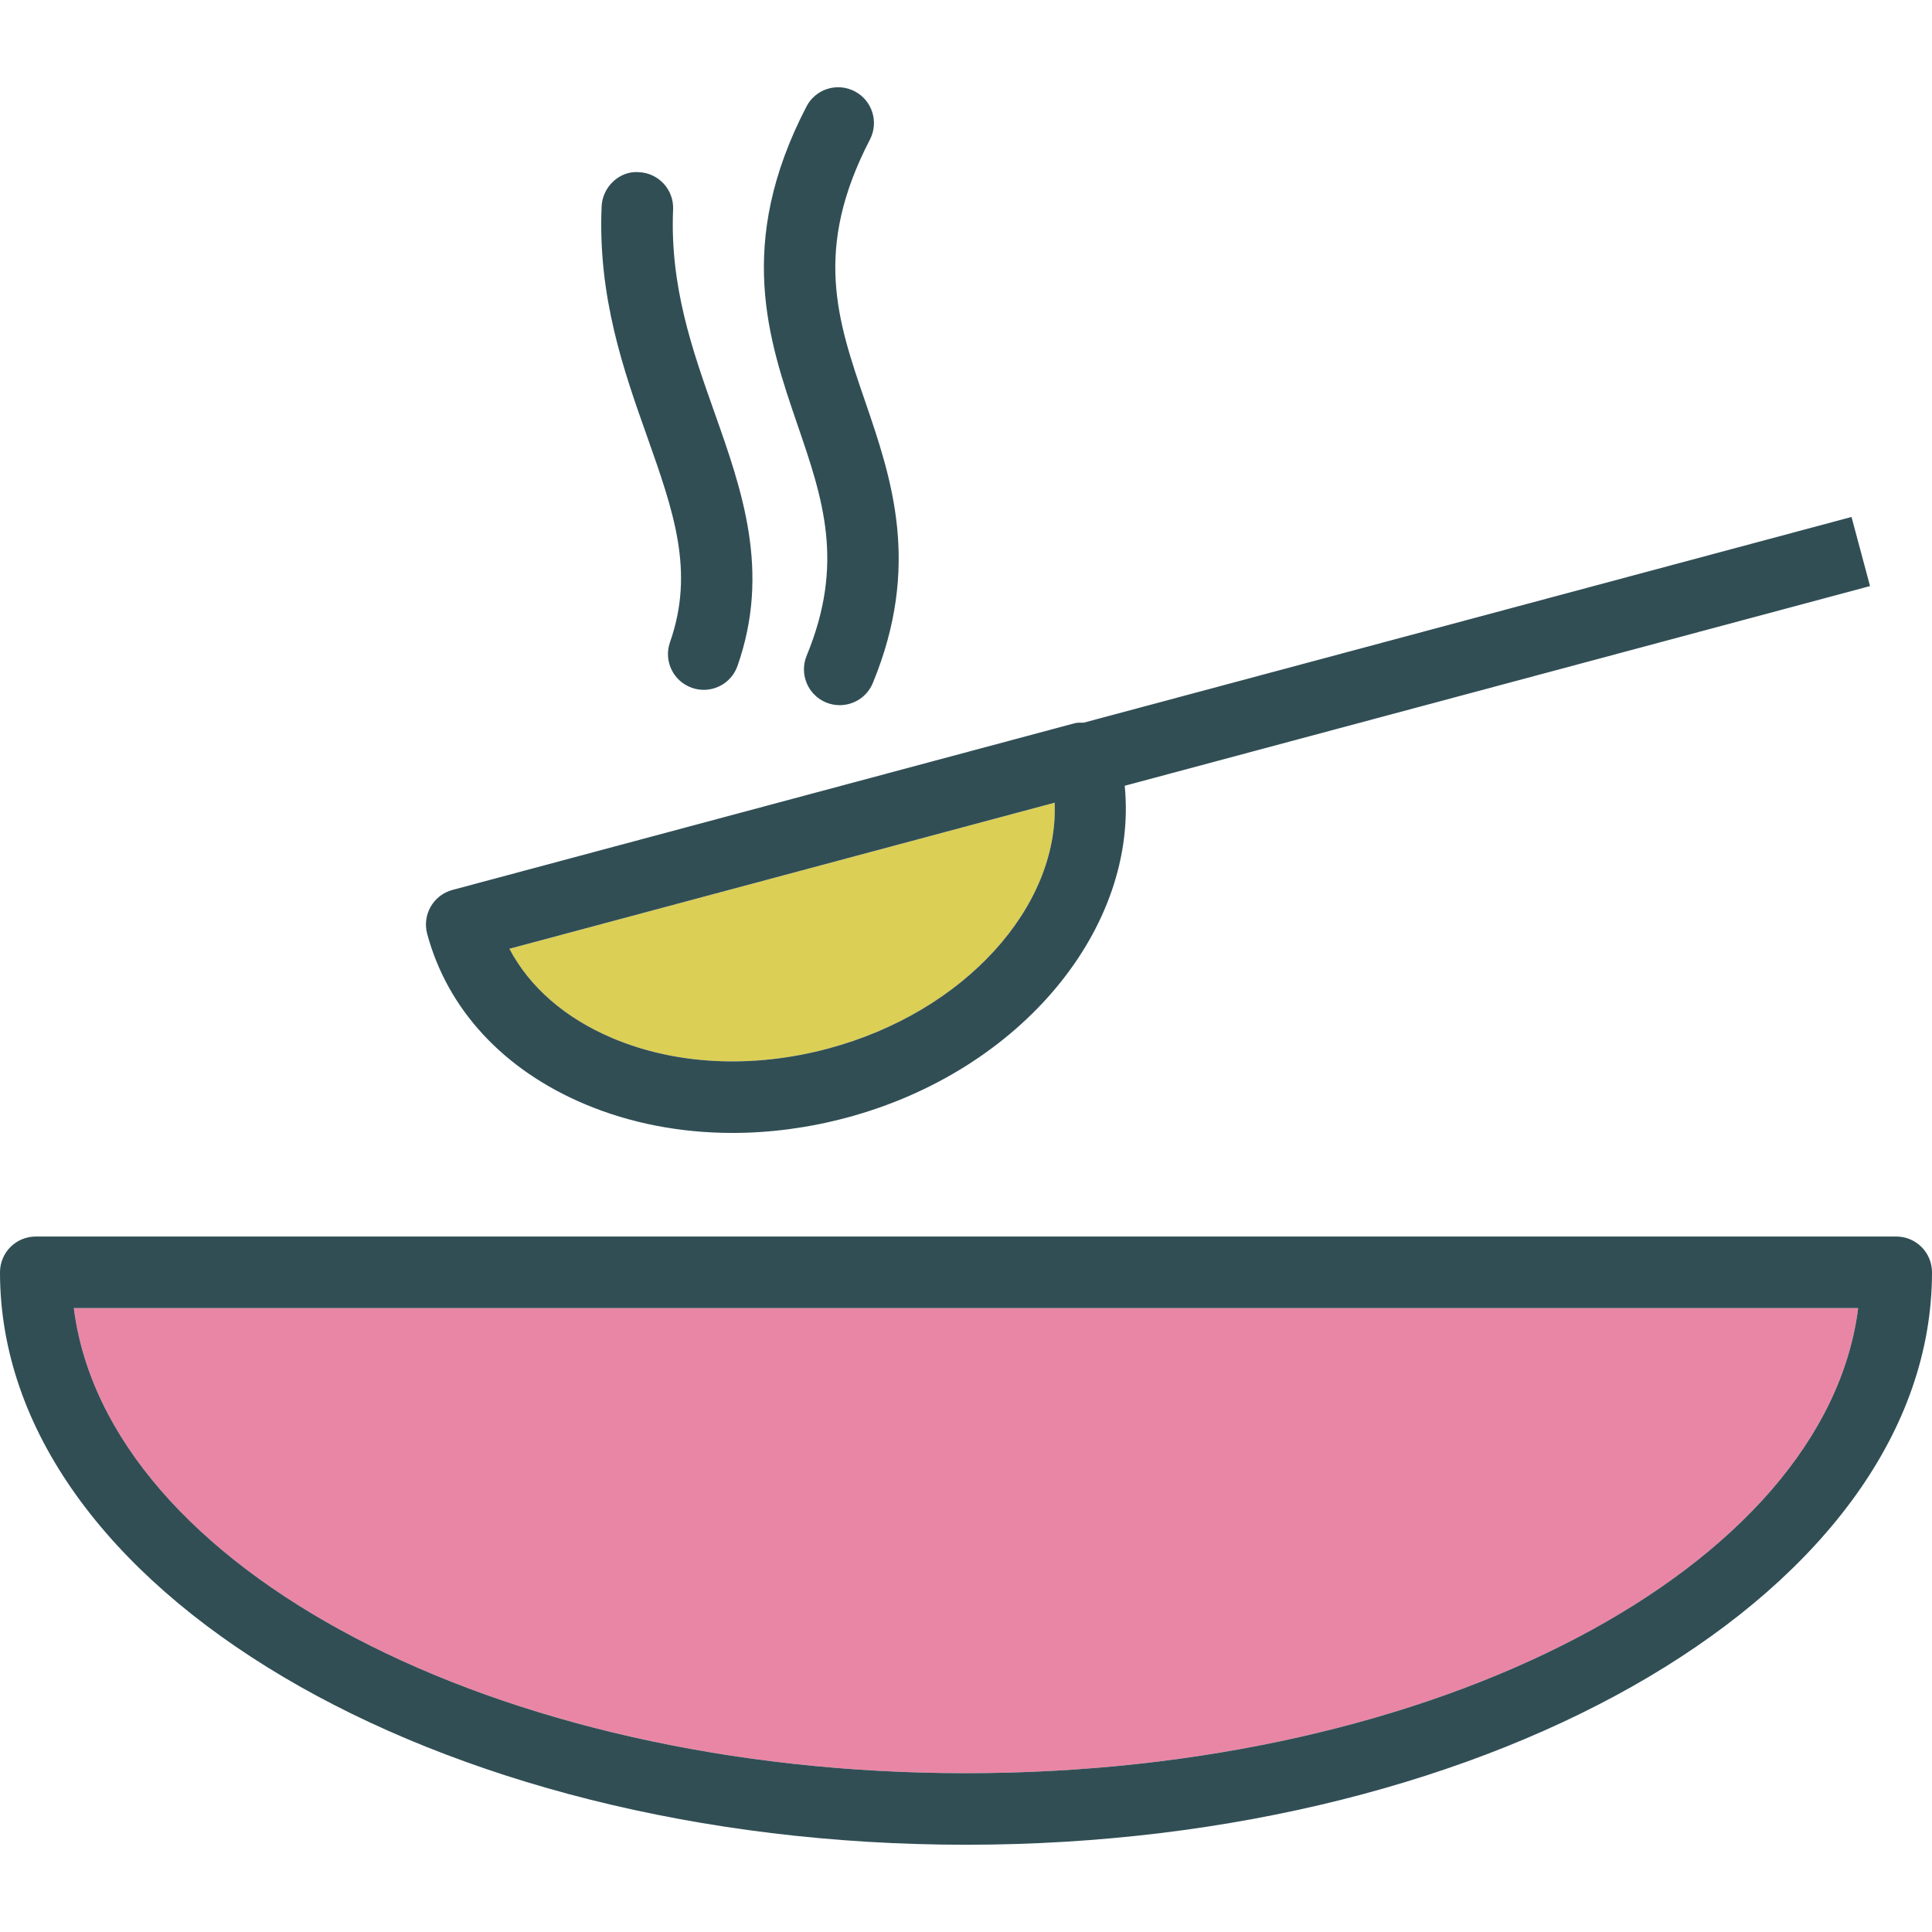 <?xml version="1.0" encoding="iso-8859-1"?>
<!-- Generator: Adobe Illustrator 19.0.0, SVG Export Plug-In . SVG Version: 6.00 Build 0)  -->
<svg version="1.1" id="Layer_1" xmlns="http://www.w3.org/2000/svg" xmlns:xlink="http://www.w3.org/1999/xlink" x="0px" y="0px"
	 viewBox="0 0 512 512" style="enable-background:new 0 0 512 512;" xml:space="preserve">
<path style="fill:#EA86A5;" d="M256,469.916c125.009,0,227.722-54.472,236.435-123.259H19.565
	C28.278,415.443,130.991,469.916,256,469.916z"/>
<path style="fill:#DBCF56;" d="M162.333,275.128c16.88,7.13,37.185,8.093,57.176,2.741c36.232-9.713,61.102-37.639,59.982-65.148
	L135,251.434C140.333,261.582,149.769,269.823,162.333,275.128z"/>
<g>
	<path style="fill:#314E55;" d="M502.519,327.693H9.481c-5.241,0-9.481,4.241-9.481,9.481c0,83.648,114.843,151.704,256,151.704
		s256-68.055,256-151.704C512,331.934,507.759,327.693,502.519,327.693z M256,469.916c-125.009,0-227.722-54.472-236.435-123.259
		h472.87C483.722,415.443,381.009,469.916,256,469.916z"/>
	<path style="fill:#314E55;" d="M154.963,292.601c12.028,5.074,25.38,7.639,39.157,7.639c9.981,0,20.194-1.352,30.296-4.055
		c46.407-12.442,77.329-50.508,73.646-87.951l197.515-52.919l-4.907-18.315l-203.472,54.515c-0.818,0.001-1.641-0.054-2.439,0.161
		l-164.852,44.167c-5.056,1.352-8.055,6.555-6.704,11.611C118.565,267.462,133.389,283.499,154.963,292.601z M279.491,212.721
		c1.12,27.509-23.75,55.435-59.982,65.148c-19.991,5.352-40.296,4.389-57.176-2.741c-12.565-5.306-22-13.546-27.333-23.694
		L279.491,212.721z"/>
	<path style="fill:#314E55;" d="M177.555,170.193c-1.741,4.944,0.861,10.352,5.806,12.083c1.037,0.37,2.093,0.537,3.139,0.537
		c3.917,0,7.574-2.435,8.944-6.343c8.805-25.074,1.204-46.537-6.148-67.287c-5.796-16.38-11.796-33.324-10.917-53.676
		c0.222-5.231-3.833-9.657-9.065-9.88c-5.074-0.435-9.648,3.843-9.88,9.065c-1.037,24.028,5.88,43.574,11.991,60.815
		C178.528,135.573,184.139,151.425,177.555,170.193z"/>
	<path style="fill:#314E55;" d="M213.769,173.777c-1.991,4.843,0.315,10.389,5.148,12.389c1.185,0.481,2.407,0.713,3.62,0.713
		c3.722,0,7.259-2.204,8.768-5.861c12.861-31.185,4.954-54.25-2.019-74.602c-7.426-21.639-13.833-40.333,1.259-69.445
		c2.407-4.648,0.593-10.37-4.055-12.778c-4.639-2.417-10.38-0.611-12.778,4.055c-18.824,36.306-10.083,61.815-2.37,84.324
		C218.083,132.23,223.907,149.212,213.769,173.777z"/>
</g>
<g>
</g>
<g>
</g>
<g>
</g>
<g>
</g>
<g>
</g>
<g>
</g>
<g>
</g>
<g>
</g>
<g>
</g>
<g>
</g>
<g>
</g>
<g>
</g>
<g>
</g>
<g>
</g>
<g>
</g>
</svg>
